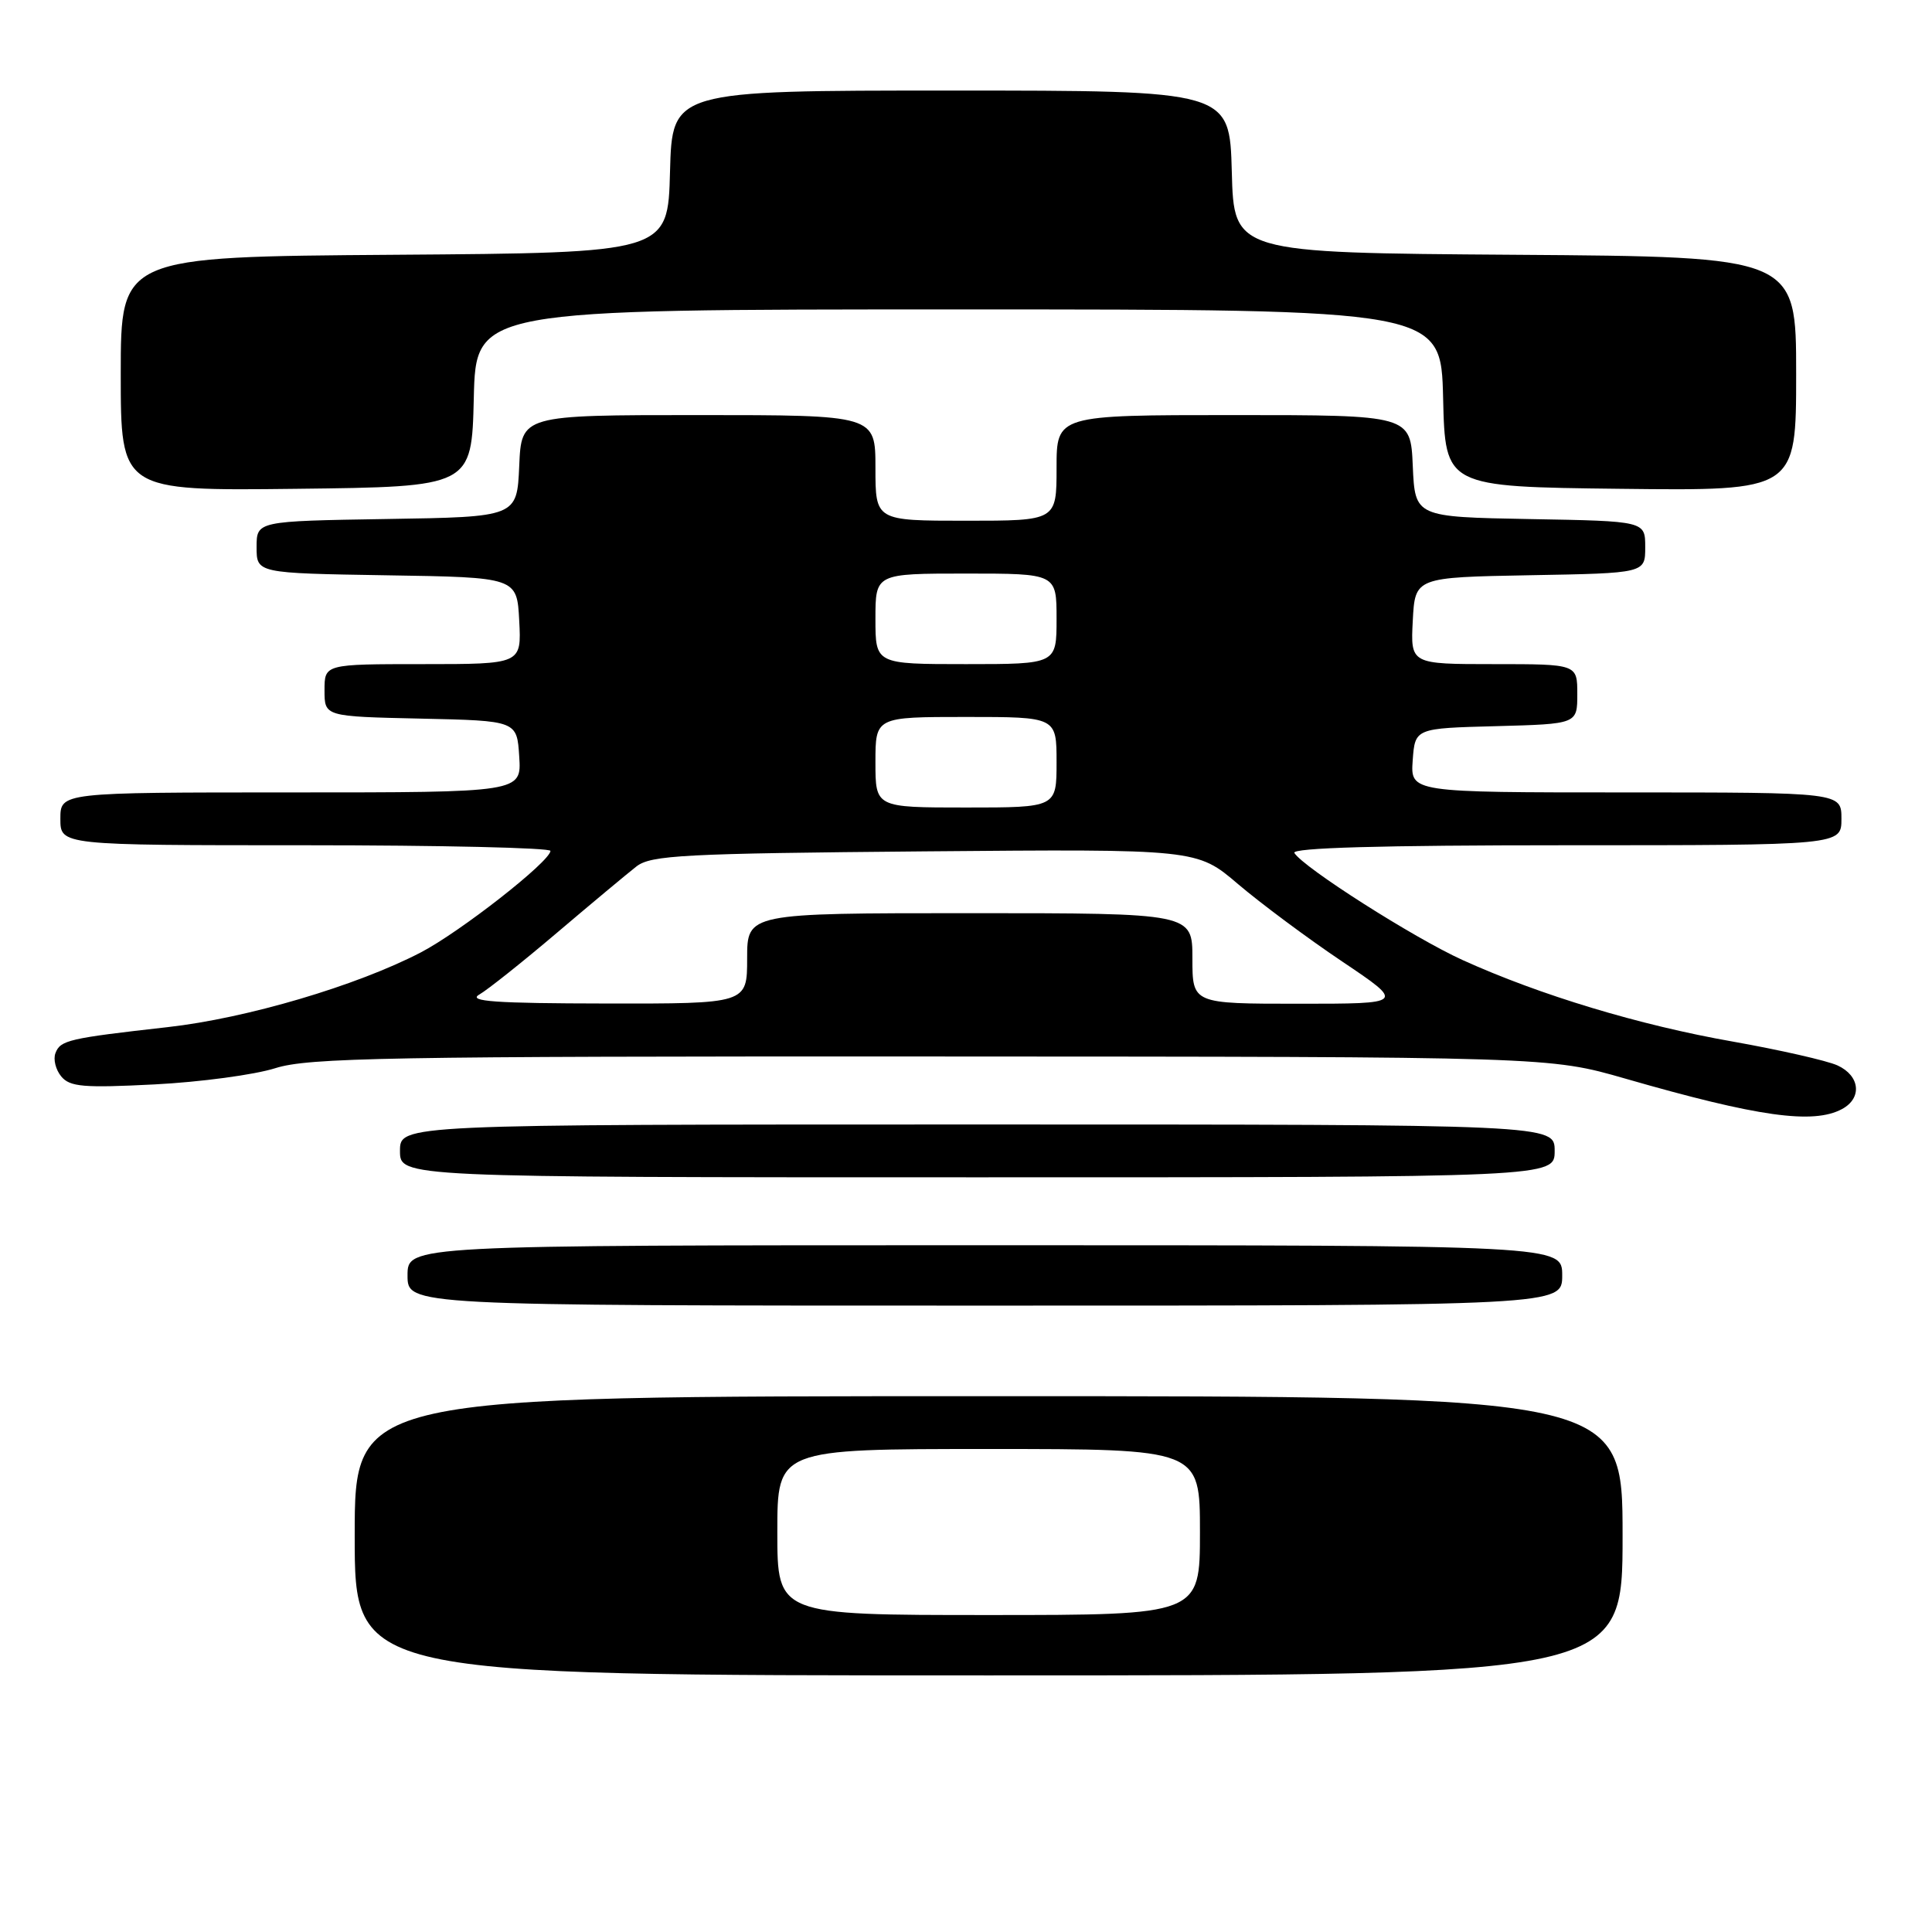 <?xml version="1.0" encoding="UTF-8" standalone="no"?>
<!DOCTYPE svg PUBLIC "-//W3C//DTD SVG 1.1//EN" "http://www.w3.org/Graphics/SVG/1.1/DTD/svg11.dtd" >
<svg xmlns="http://www.w3.org/2000/svg" xmlns:xlink="http://www.w3.org/1999/xlink" version="1.1" viewBox="0 0 256 256">
 <g >
 <path fill="currentColor"
d=" M 215.00 203.50 C 215.00 185.00 215.00 185.00 131.00 185.00 C 47.00 185.00 47.00 185.00 47.00 203.50 C 47.00 222.00 47.00 222.00 131.00 222.00 C 215.00 222.00 215.00 222.00 215.00 203.50 Z  M 207.00 169.00 C 207.00 165.00 207.00 165.00 130.50 165.00 C 54.00 165.00 54.00 165.00 54.00 169.00 C 54.00 173.00 54.00 173.00 130.50 173.00 C 207.00 173.00 207.00 173.00 207.00 169.00 Z  M 206.00 152.50 C 206.00 149.00 206.00 149.00 129.50 149.00 C 53.00 149.00 53.00 149.00 53.00 152.50 C 53.00 156.00 53.00 156.00 129.50 156.00 C 206.00 156.00 206.00 156.00 206.00 152.50 Z  M 244.07 146.96 C 246.78 145.51 246.47 142.54 243.47 141.17 C 242.08 140.54 235.83 139.12 229.58 138.01 C 217.23 135.84 204.05 131.86 193.80 127.21 C 187.34 124.28 172.72 114.97 171.51 113.02 C 171.09 112.34 182.94 112.00 207.44 112.00 C 244.00 112.00 244.00 112.00 244.00 108.50 C 244.00 105.00 244.00 105.00 215.44 105.00 C 186.89 105.00 186.89 105.00 187.19 100.75 C 187.50 96.50 187.50 96.50 198.25 96.22 C 209.00 95.93 209.00 95.93 209.00 91.97 C 209.00 88.00 209.00 88.00 197.95 88.00 C 186.90 88.00 186.90 88.00 187.20 82.25 C 187.50 76.50 187.50 76.50 202.75 76.22 C 218.00 75.95 218.00 75.95 218.00 72.50 C 218.00 69.05 218.00 69.05 202.75 68.78 C 187.50 68.50 187.50 68.50 187.20 61.75 C 186.91 55.00 186.91 55.00 163.45 55.00 C 140.00 55.00 140.00 55.00 140.00 62.00 C 140.00 69.00 140.00 69.00 128.00 69.00 C 116.00 69.00 116.00 69.00 116.00 62.00 C 116.00 55.00 116.00 55.00 92.55 55.00 C 69.09 55.00 69.09 55.00 68.80 61.75 C 68.50 68.50 68.50 68.50 51.25 68.77 C 34.00 69.05 34.00 69.05 34.00 72.50 C 34.00 75.95 34.00 75.95 51.25 76.23 C 68.50 76.50 68.50 76.50 68.80 82.25 C 69.10 88.00 69.10 88.00 56.05 88.00 C 43.00 88.00 43.00 88.00 43.00 91.47 C 43.00 94.94 43.00 94.94 55.75 95.22 C 68.50 95.50 68.50 95.50 68.80 100.25 C 69.11 105.00 69.11 105.00 38.55 105.00 C 8.00 105.00 8.00 105.00 8.00 108.50 C 8.00 112.00 8.00 112.00 40.50 112.00 C 58.38 112.00 72.97 112.34 72.94 112.75 C 72.84 114.20 60.99 123.47 55.78 126.19 C 47.27 130.62 32.68 134.93 22.22 136.10 C 9.09 137.58 8.00 137.83 7.35 139.54 C 7.03 140.36 7.38 141.75 8.12 142.64 C 9.26 144.02 11.09 144.17 20.48 143.69 C 26.54 143.38 33.74 142.41 36.48 141.54 C 40.87 140.15 51.29 139.96 123.37 139.99 C 205.28 140.02 205.28 140.02 215.39 142.93 C 232.92 147.98 240.24 149.01 244.07 146.96 Z  M 62.78 52.75 C 63.06 41.00 63.06 41.00 127.00 41.00 C 190.94 41.00 190.94 41.00 191.22 52.75 C 191.50 64.50 191.50 64.50 214.75 64.77 C 238.00 65.04 238.00 65.04 238.00 49.53 C 238.00 34.02 238.00 34.02 200.75 33.76 C 163.50 33.50 163.50 33.50 163.22 22.75 C 162.93 12.00 162.93 12.00 126.00 12.00 C 89.07 12.00 89.07 12.00 88.78 22.75 C 88.50 33.50 88.50 33.50 52.25 33.76 C 16.00 34.02 16.00 34.02 16.00 49.53 C 16.00 65.04 16.00 65.04 39.25 64.77 C 62.50 64.50 62.50 64.50 62.78 52.75 Z  M 103.00 203.00 C 103.00 192.00 103.00 192.00 131.00 192.00 C 159.00 192.00 159.00 192.00 159.00 203.00 C 159.00 214.00 159.00 214.00 131.00 214.00 C 103.00 214.00 103.00 214.00 103.00 203.00 Z  M 63.50 131.79 C 64.60 131.16 69.25 127.46 73.83 123.57 C 78.41 119.68 83.14 115.74 84.33 114.81 C 86.26 113.31 90.55 113.09 122.55 112.81 C 158.60 112.50 158.60 112.50 164.05 117.15 C 167.05 119.70 173.25 124.32 177.84 127.40 C 186.17 133.00 186.17 133.00 172.09 133.00 C 158.00 133.00 158.00 133.00 158.00 127.00 C 158.00 121.00 158.00 121.00 128.50 121.00 C 99.00 121.00 99.00 121.00 99.00 127.00 C 99.00 133.00 99.00 133.00 80.25 132.97 C 65.65 132.95 61.94 132.69 63.50 131.79 Z  M 116.00 101.00 C 116.00 95.00 116.00 95.00 128.00 95.00 C 140.00 95.00 140.00 95.00 140.00 101.00 C 140.00 107.00 140.00 107.00 128.00 107.00 C 116.00 107.00 116.00 107.00 116.00 101.00 Z  M 116.00 82.00 C 116.00 76.00 116.00 76.00 128.00 76.00 C 140.00 76.00 140.00 76.00 140.00 82.00 C 140.00 88.00 140.00 88.00 128.00 88.00 C 116.00 88.00 116.00 88.00 116.00 82.00 Z "/>
</g>
</svg>